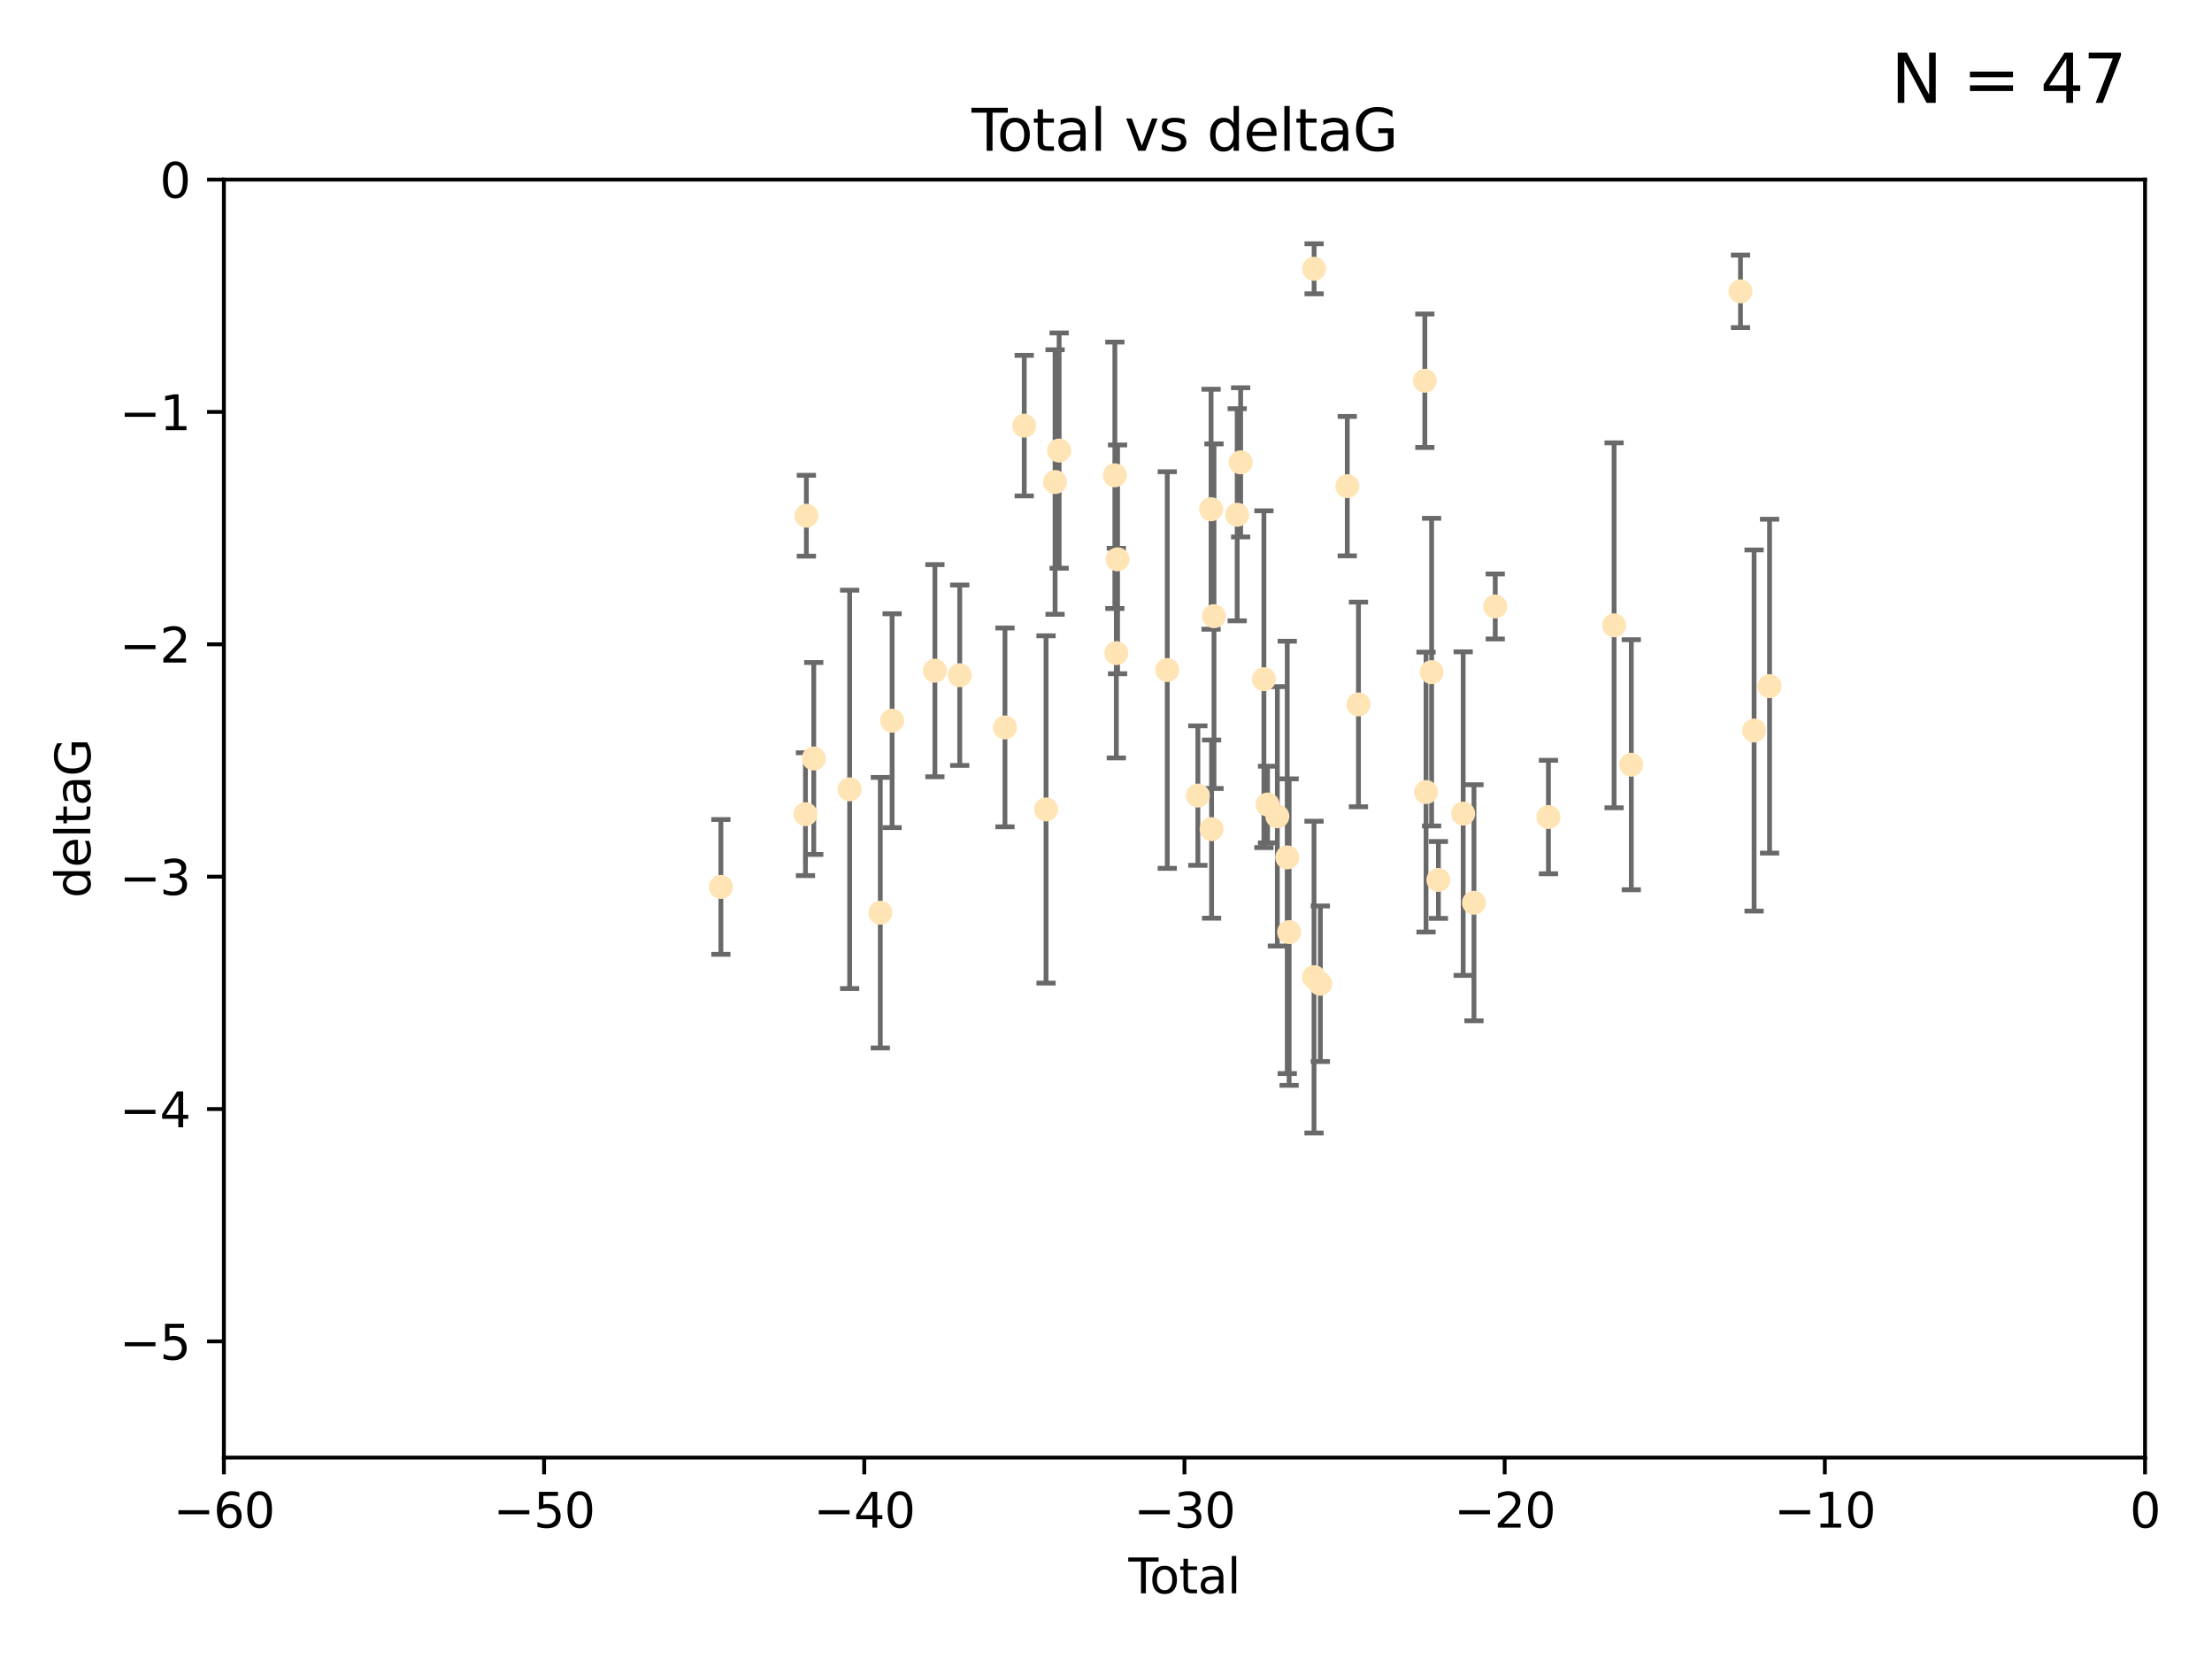 <?xml version="1.0" encoding="utf-8" standalone="no"?>
<!DOCTYPE svg PUBLIC "-//W3C//DTD SVG 1.1//EN"
  "http://www.w3.org/Graphics/SVG/1.1/DTD/svg11.dtd">
<svg xmlns:xlink="http://www.w3.org/1999/xlink" width="460.8pt" height="345.6pt" viewBox="0 0 460.8 345.6" xmlns="http://www.w3.org/2000/svg" version="1.1">
 <defs>
  <style type="text/css">*{stroke-linejoin: round; stroke-linecap: butt}</style>
 </defs>
 <g id="figure_1">
  <g id="patch_1">
   <path d="M 0 345.6 
L 460.8 345.6 
L 460.8 0 
L 0 0 
z
" style="fill: #ffffff"/>
  </g>
  <g id="axes_1">
   <g id="patch_2">
    <path d="M 46.64 303.64 
L 446.85 303.64 
L 446.85 37.411 
L 46.64 37.411 
z
" style="fill: #ffffff"/>
   </g>
   <g id="PathCollection_1">
    <defs>
     <path id="mc88eb59811" d="M 0 1.118 
C 0.297 1.118 0.581 1 0.791 0.791 
C 1 0.581 1.118 0.297 1.118 0 
C 1.118 -0.297 1 -0.581 0.791 -0.791 
C 0.581 -1 0.297 -1.118 0 -1.118 
C -0.297 -1.118 -0.581 -1 -0.791 -0.791 
C -1 -0.581 -1.118 -0.297 -1.118 0 
C -1.118 0.297 -1 0.581 -0.791 0.791 
C -0.581 1 -0.297 1.118 0 1.118 
z
" style="stroke: #ffe4b5"/>
    </defs>
    <g clip-path="url(#p8cf6a985ea)">
     <use xlink:href="#mc88eb59811" x="150.173" y="184.766" style="fill: #ffe4b5; stroke: #ffe4b5"/>
     <use xlink:href="#mc88eb59811" x="167.795" y="169.607" style="fill: #ffe4b5; stroke: #ffe4b5"/>
     <use xlink:href="#mc88eb59811" x="167.984" y="107.436" style="fill: #ffe4b5; stroke: #ffe4b5"/>
     <use xlink:href="#mc88eb59811" x="169.52" y="158.004" style="fill: #ffe4b5; stroke: #ffe4b5"/>
     <use xlink:href="#mc88eb59811" x="177" y="164.438" style="fill: #ffe4b5; stroke: #ffe4b5"/>
     <use xlink:href="#mc88eb59811" x="183.385" y="190.13" style="fill: #ffe4b5; stroke: #ffe4b5"/>
     <use xlink:href="#mc88eb59811" x="185.843" y="150.131" style="fill: #ffe4b5; stroke: #ffe4b5"/>
     <use xlink:href="#mc88eb59811" x="194.757" y="139.719" style="fill: #ffe4b5; stroke: #ffe4b5"/>
     <use xlink:href="#mc88eb59811" x="199.928" y="140.661" style="fill: #ffe4b5; stroke: #ffe4b5"/>
     <use xlink:href="#mc88eb59811" x="209.353" y="151.532" style="fill: #ffe4b5; stroke: #ffe4b5"/>
     <use xlink:href="#mc88eb59811" x="213.367" y="88.671" style="fill: #ffe4b5; stroke: #ffe4b5"/>
     <use xlink:href="#mc88eb59811" x="217.91" y="168.621" style="fill: #ffe4b5; stroke: #ffe4b5"/>
     <use xlink:href="#mc88eb59811" x="219.792" y="100.413" style="fill: #ffe4b5; stroke: #ffe4b5"/>
     <use xlink:href="#mc88eb59811" x="220.636" y="93.864" style="fill: #ffe4b5; stroke: #ffe4b5"/>
     <use xlink:href="#mc88eb59811" x="232.245" y="99.014" style="fill: #ffe4b5; stroke: #ffe4b5"/>
     <use xlink:href="#mc88eb59811" x="232.552" y="136.058" style="fill: #ffe4b5; stroke: #ffe4b5"/>
     <use xlink:href="#mc88eb59811" x="232.81" y="116.525" style="fill: #ffe4b5; stroke: #ffe4b5"/>
     <use xlink:href="#mc88eb59811" x="243.161" y="139.582" style="fill: #ffe4b5; stroke: #ffe4b5"/>
     <use xlink:href="#mc88eb59811" x="249.538" y="165.734" style="fill: #ffe4b5; stroke: #ffe4b5"/>
     <use xlink:href="#mc88eb59811" x="252.289" y="106.082" style="fill: #ffe4b5; stroke: #ffe4b5"/>
     <use xlink:href="#mc88eb59811" x="252.395" y="172.719" style="fill: #ffe4b5; stroke: #ffe4b5"/>
     <use xlink:href="#mc88eb59811" x="252.897" y="128.361" style="fill: #ffe4b5; stroke: #ffe4b5"/>
     <use xlink:href="#mc88eb59811" x="257.73" y="107.23" style="fill: #ffe4b5; stroke: #ffe4b5"/>
     <use xlink:href="#mc88eb59811" x="258.45" y="96.314" style="fill: #ffe4b5; stroke: #ffe4b5"/>
     <use xlink:href="#mc88eb59811" x="263.298" y="141.486" style="fill: #ffe4b5; stroke: #ffe4b5"/>
     <use xlink:href="#mc88eb59811" x="264.055" y="167.599" style="fill: #ffe4b5; stroke: #ffe4b5"/>
     <use xlink:href="#mc88eb59811" x="266.094" y="170.053" style="fill: #ffe4b5; stroke: #ffe4b5"/>
     <use xlink:href="#mc88eb59811" x="268.156" y="178.609" style="fill: #ffe4b5; stroke: #ffe4b5"/>
     <use xlink:href="#mc88eb59811" x="268.548" y="194.171" style="fill: #ffe4b5; stroke: #ffe4b5"/>
     <use xlink:href="#mc88eb59811" x="273.735" y="203.552" style="fill: #ffe4b5; stroke: #ffe4b5"/>
     <use xlink:href="#mc88eb59811" x="273.753" y="55.993" style="fill: #ffe4b5; stroke: #ffe4b5"/>
     <use xlink:href="#mc88eb59811" x="275.053" y="204.935" style="fill: #ffe4b5; stroke: #ffe4b5"/>
     <use xlink:href="#mc88eb59811" x="280.661" y="101.272" style="fill: #ffe4b5; stroke: #ffe4b5"/>
     <use xlink:href="#mc88eb59811" x="282.995" y="146.744" style="fill: #ffe4b5; stroke: #ffe4b5"/>
     <use xlink:href="#mc88eb59811" x="296.82" y="79.314" style="fill: #ffe4b5; stroke: #ffe4b5"/>
     <use xlink:href="#mc88eb59811" x="297.07" y="165.004" style="fill: #ffe4b5; stroke: #ffe4b5"/>
     <use xlink:href="#mc88eb59811" x="298.231" y="140.015" style="fill: #ffe4b5; stroke: #ffe4b5"/>
     <use xlink:href="#mc88eb59811" x="299.647" y="183.309" style="fill: #ffe4b5; stroke: #ffe4b5"/>
     <use xlink:href="#mc88eb59811" x="304.808" y="169.493" style="fill: #ffe4b5; stroke: #ffe4b5"/>
     <use xlink:href="#mc88eb59811" x="307.055" y="188.059" style="fill: #ffe4b5; stroke: #ffe4b5"/>
     <use xlink:href="#mc88eb59811" x="311.486" y="126.338" style="fill: #ffe4b5; stroke: #ffe4b5"/>
     <use xlink:href="#mc88eb59811" x="322.571" y="170.206" style="fill: #ffe4b5; stroke: #ffe4b5"/>
     <use xlink:href="#mc88eb59811" x="336.246" y="130.268" style="fill: #ffe4b5; stroke: #ffe4b5"/>
     <use xlink:href="#mc88eb59811" x="339.829" y="159.303" style="fill: #ffe4b5; stroke: #ffe4b5"/>
     <use xlink:href="#mc88eb59811" x="362.578" y="60.697" style="fill: #ffe4b5; stroke: #ffe4b5"/>
     <use xlink:href="#mc88eb59811" x="365.409" y="152.182" style="fill: #ffe4b5; stroke: #ffe4b5"/>
     <use xlink:href="#mc88eb59811" x="368.631" y="142.938" style="fill: #ffe4b5; stroke: #ffe4b5"/>
    </g>
   </g>
   <g id="matplotlib.axis_1">
    <g id="xtick_1">
     <g id="line2d_1">
      <defs>
       <path id="m96eb167f96" d="M 0 0 
L 0 3.5 
" style="stroke: #000000; stroke-width: 0.8"/>
      </defs>
      <g>
       <use xlink:href="#m96eb167f96" x="46.64" y="303.64" style="stroke: #000000; stroke-width: 0.8"/>
      </g>
     </g>
     <g id="text_1">
      <!-- −60 -->
      <g transform="translate(36.088 318.238)scale(0.1 -0.1)">
       <defs>
        <path id="DejaVuSans-2212" d="M 678 2272 
L 4684 2272 
L 4684 1741 
L 678 1741 
L 678 2272 
z
" transform="scale(0.016)"/>
        <path id="DejaVuSans-36" d="M 2113 2584 
Q 1688 2584 1439 2293 
Q 1191 2003 1191 1497 
Q 1191 994 1439 701 
Q 1688 409 2113 409 
Q 2538 409 2786 701 
Q 3034 994 3034 1497 
Q 3034 2003 2786 2293 
Q 2538 2584 2113 2584 
z
M 3366 4563 
L 3366 3988 
Q 3128 4100 2886 4159 
Q 2644 4219 2406 4219 
Q 1781 4219 1451 3797 
Q 1122 3375 1075 2522 
Q 1259 2794 1537 2939 
Q 1816 3084 2150 3084 
Q 2853 3084 3261 2657 
Q 3669 2231 3669 1497 
Q 3669 778 3244 343 
Q 2819 -91 2113 -91 
Q 1303 -91 875 529 
Q 447 1150 447 2328 
Q 447 3434 972 4092 
Q 1497 4750 2381 4750 
Q 2619 4750 2861 4703 
Q 3103 4656 3366 4563 
z
" transform="scale(0.016)"/>
        <path id="DejaVuSans-30" d="M 2034 4250 
Q 1547 4250 1301 3770 
Q 1056 3291 1056 2328 
Q 1056 1369 1301 889 
Q 1547 409 2034 409 
Q 2525 409 2770 889 
Q 3016 1369 3016 2328 
Q 3016 3291 2770 3770 
Q 2525 4250 2034 4250 
z
M 2034 4750 
Q 2819 4750 3233 4129 
Q 3647 3509 3647 2328 
Q 3647 1150 3233 529 
Q 2819 -91 2034 -91 
Q 1250 -91 836 529 
Q 422 1150 422 2328 
Q 422 3509 836 4129 
Q 1250 4750 2034 4750 
z
" transform="scale(0.016)"/>
       </defs>
       <use xlink:href="#DejaVuSans-2212"/>
       <use xlink:href="#DejaVuSans-36" x="83.789"/>
       <use xlink:href="#DejaVuSans-30" x="147.412"/>
      </g>
     </g>
    </g>
    <g id="xtick_2">
     <g id="line2d_2">
      <g>
       <use xlink:href="#m96eb167f96" x="113.342" y="303.64" style="stroke: #000000; stroke-width: 0.8"/>
      </g>
     </g>
     <g id="text_2">
      <!-- −50 -->
      <g transform="translate(102.789 318.238)scale(0.1 -0.1)">
       <defs>
        <path id="DejaVuSans-35" d="M 691 4666 
L 3169 4666 
L 3169 4134 
L 1269 4134 
L 1269 2991 
Q 1406 3038 1543 3061 
Q 1681 3084 1819 3084 
Q 2600 3084 3056 2656 
Q 3513 2228 3513 1497 
Q 3513 744 3044 326 
Q 2575 -91 1722 -91 
Q 1428 -91 1123 -41 
Q 819 9 494 109 
L 494 744 
Q 775 591 1075 516 
Q 1375 441 1709 441 
Q 2250 441 2565 725 
Q 2881 1009 2881 1497 
Q 2881 1984 2565 2268 
Q 2250 2553 1709 2553 
Q 1456 2553 1204 2497 
Q 953 2441 691 2322 
L 691 4666 
z
" transform="scale(0.016)"/>
       </defs>
       <use xlink:href="#DejaVuSans-2212"/>
       <use xlink:href="#DejaVuSans-35" x="83.789"/>
       <use xlink:href="#DejaVuSans-30" x="147.412"/>
      </g>
     </g>
    </g>
    <g id="xtick_3">
     <g id="line2d_3">
      <g>
       <use xlink:href="#m96eb167f96" x="180.043" y="303.64" style="stroke: #000000; stroke-width: 0.8"/>
      </g>
     </g>
     <g id="text_3">
      <!-- −40 -->
      <g transform="translate(169.491 318.238)scale(0.1 -0.1)">
       <defs>
        <path id="DejaVuSans-34" d="M 2419 4116 
L 825 1625 
L 2419 1625 
L 2419 4116 
z
M 2253 4666 
L 3047 4666 
L 3047 1625 
L 3713 1625 
L 3713 1100 
L 3047 1100 
L 3047 0 
L 2419 0 
L 2419 1100 
L 313 1100 
L 313 1709 
L 2253 4666 
z
" transform="scale(0.016)"/>
       </defs>
       <use xlink:href="#DejaVuSans-2212"/>
       <use xlink:href="#DejaVuSans-34" x="83.789"/>
       <use xlink:href="#DejaVuSans-30" x="147.412"/>
      </g>
     </g>
    </g>
    <g id="xtick_4">
     <g id="line2d_4">
      <g>
       <use xlink:href="#m96eb167f96" x="246.745" y="303.64" style="stroke: #000000; stroke-width: 0.8"/>
      </g>
     </g>
     <g id="text_4">
      <!-- −30 -->
      <g transform="translate(236.193 318.238)scale(0.1 -0.1)">
       <defs>
        <path id="DejaVuSans-33" d="M 2597 2516 
Q 3050 2419 3304 2112 
Q 3559 1806 3559 1356 
Q 3559 666 3084 287 
Q 2609 -91 1734 -91 
Q 1441 -91 1130 -33 
Q 819 25 488 141 
L 488 750 
Q 750 597 1062 519 
Q 1375 441 1716 441 
Q 2309 441 2620 675 
Q 2931 909 2931 1356 
Q 2931 1769 2642 2001 
Q 2353 2234 1838 2234 
L 1294 2234 
L 1294 2753 
L 1863 2753 
Q 2328 2753 2575 2939 
Q 2822 3125 2822 3475 
Q 2822 3834 2567 4026 
Q 2313 4219 1838 4219 
Q 1578 4219 1281 4162 
Q 984 4106 628 3988 
L 628 4550 
Q 988 4650 1302 4700 
Q 1616 4750 1894 4750 
Q 2613 4750 3031 4423 
Q 3450 4097 3450 3541 
Q 3450 3153 3228 2886 
Q 3006 2619 2597 2516 
z
" transform="scale(0.016)"/>
       </defs>
       <use xlink:href="#DejaVuSans-2212"/>
       <use xlink:href="#DejaVuSans-33" x="83.789"/>
       <use xlink:href="#DejaVuSans-30" x="147.412"/>
      </g>
     </g>
    </g>
    <g id="xtick_5">
     <g id="line2d_5">
      <g>
       <use xlink:href="#m96eb167f96" x="313.447" y="303.64" style="stroke: #000000; stroke-width: 0.8"/>
      </g>
     </g>
     <g id="text_5">
      <!-- −20 -->
      <g transform="translate(302.894 318.238)scale(0.1 -0.1)">
       <defs>
        <path id="DejaVuSans-32" d="M 1228 531 
L 3431 531 
L 3431 0 
L 469 0 
L 469 531 
Q 828 903 1448 1529 
Q 2069 2156 2228 2338 
Q 2531 2678 2651 2914 
Q 2772 3150 2772 3378 
Q 2772 3750 2511 3984 
Q 2250 4219 1831 4219 
Q 1534 4219 1204 4116 
Q 875 4013 500 3803 
L 500 4441 
Q 881 4594 1212 4672 
Q 1544 4750 1819 4750 
Q 2544 4750 2975 4387 
Q 3406 4025 3406 3419 
Q 3406 3131 3298 2873 
Q 3191 2616 2906 2266 
Q 2828 2175 2409 1742 
Q 1991 1309 1228 531 
z
" transform="scale(0.016)"/>
       </defs>
       <use xlink:href="#DejaVuSans-2212"/>
       <use xlink:href="#DejaVuSans-32" x="83.789"/>
       <use xlink:href="#DejaVuSans-30" x="147.412"/>
      </g>
     </g>
    </g>
    <g id="xtick_6">
     <g id="line2d_6">
      <g>
       <use xlink:href="#m96eb167f96" x="380.148" y="303.64" style="stroke: #000000; stroke-width: 0.8"/>
      </g>
     </g>
     <g id="text_6">
      <!-- −10 -->
      <g transform="translate(369.596 318.238)scale(0.1 -0.1)">
       <defs>
        <path id="DejaVuSans-31" d="M 794 531 
L 1825 531 
L 1825 4091 
L 703 3866 
L 703 4441 
L 1819 4666 
L 2450 4666 
L 2450 531 
L 3481 531 
L 3481 0 
L 794 0 
L 794 531 
z
" transform="scale(0.016)"/>
       </defs>
       <use xlink:href="#DejaVuSans-2212"/>
       <use xlink:href="#DejaVuSans-31" x="83.789"/>
       <use xlink:href="#DejaVuSans-30" x="147.412"/>
      </g>
     </g>
    </g>
    <g id="xtick_7">
     <g id="line2d_7">
      <g>
       <use xlink:href="#m96eb167f96" x="446.85" y="303.64" style="stroke: #000000; stroke-width: 0.8"/>
      </g>
     </g>
     <g id="text_7">
      <!-- 0 -->
      <g transform="translate(443.669 318.238)scale(0.1 -0.1)">
       <use xlink:href="#DejaVuSans-30"/>
      </g>
     </g>
    </g>
    <g id="text_8">
     <!-- Total -->
     <g transform="translate(235.068 331.917)scale(0.1 -0.1)">
      <defs>
       <path id="DejaVuSans-54" d="M -19 4666 
L 3928 4666 
L 3928 4134 
L 2272 4134 
L 2272 0 
L 1638 0 
L 1638 4134 
L -19 4134 
L -19 4666 
z
" transform="scale(0.016)"/>
       <path id="DejaVuSans-6f" d="M 1959 3097 
Q 1497 3097 1228 2736 
Q 959 2375 959 1747 
Q 959 1119 1226 758 
Q 1494 397 1959 397 
Q 2419 397 2687 759 
Q 2956 1122 2956 1747 
Q 2956 2369 2687 2733 
Q 2419 3097 1959 3097 
z
M 1959 3584 
Q 2709 3584 3137 3096 
Q 3566 2609 3566 1747 
Q 3566 888 3137 398 
Q 2709 -91 1959 -91 
Q 1206 -91 779 398 
Q 353 888 353 1747 
Q 353 2609 779 3096 
Q 1206 3584 1959 3584 
z
" transform="scale(0.016)"/>
       <path id="DejaVuSans-74" d="M 1172 4494 
L 1172 3500 
L 2356 3500 
L 2356 3053 
L 1172 3053 
L 1172 1153 
Q 1172 725 1289 603 
Q 1406 481 1766 481 
L 2356 481 
L 2356 0 
L 1766 0 
Q 1100 0 847 248 
Q 594 497 594 1153 
L 594 3053 
L 172 3053 
L 172 3500 
L 594 3500 
L 594 4494 
L 1172 4494 
z
" transform="scale(0.016)"/>
       <path id="DejaVuSans-61" d="M 2194 1759 
Q 1497 1759 1228 1600 
Q 959 1441 959 1056 
Q 959 750 1161 570 
Q 1363 391 1709 391 
Q 2188 391 2477 730 
Q 2766 1069 2766 1631 
L 2766 1759 
L 2194 1759 
z
M 3341 1997 
L 3341 0 
L 2766 0 
L 2766 531 
Q 2569 213 2275 61 
Q 1981 -91 1556 -91 
Q 1019 -91 701 211 
Q 384 513 384 1019 
Q 384 1609 779 1909 
Q 1175 2209 1959 2209 
L 2766 2209 
L 2766 2266 
Q 2766 2663 2505 2880 
Q 2244 3097 1772 3097 
Q 1472 3097 1187 3025 
Q 903 2953 641 2809 
L 641 3341 
Q 956 3463 1253 3523 
Q 1550 3584 1831 3584 
Q 2591 3584 2966 3190 
Q 3341 2797 3341 1997 
z
" transform="scale(0.016)"/>
       <path id="DejaVuSans-6c" d="M 603 4863 
L 1178 4863 
L 1178 0 
L 603 0 
L 603 4863 
z
" transform="scale(0.016)"/>
      </defs>
      <use xlink:href="#DejaVuSans-54"/>
      <use xlink:href="#DejaVuSans-6f" x="44.084"/>
      <use xlink:href="#DejaVuSans-74" x="105.266"/>
      <use xlink:href="#DejaVuSans-61" x="144.475"/>
      <use xlink:href="#DejaVuSans-6c" x="205.754"/>
     </g>
    </g>
   </g>
   <g id="matplotlib.axis_2">
    <g id="ytick_1">
     <g id="line2d_8">
      <defs>
       <path id="mb69005780d" d="M 0 0 
L -3.5 0 
" style="stroke: #000000; stroke-width: 0.8"/>
      </defs>
      <g>
       <use xlink:href="#mb69005780d" x="46.64" y="279.437" style="stroke: #000000; stroke-width: 0.8"/>
      </g>
     </g>
     <g id="text_9">
      <!-- −5 -->
      <g transform="translate(24.898 283.237)scale(0.1 -0.1)">
       <use xlink:href="#DejaVuSans-2212"/>
       <use xlink:href="#DejaVuSans-35" x="83.789"/>
      </g>
     </g>
    </g>
    <g id="ytick_2">
     <g id="line2d_9">
      <g>
       <use xlink:href="#mb69005780d" x="46.64" y="231.032" style="stroke: #000000; stroke-width: 0.8"/>
      </g>
     </g>
     <g id="text_10">
      <!-- −4 -->
      <g transform="translate(24.898 234.831)scale(0.1 -0.1)">
       <use xlink:href="#DejaVuSans-2212"/>
       <use xlink:href="#DejaVuSans-34" x="83.789"/>
      </g>
     </g>
    </g>
    <g id="ytick_3">
     <g id="line2d_10">
      <g>
       <use xlink:href="#mb69005780d" x="46.64" y="182.627" style="stroke: #000000; stroke-width: 0.8"/>
      </g>
     </g>
     <g id="text_11">
      <!-- −3 -->
      <g transform="translate(24.898 186.426)scale(0.1 -0.1)">
       <use xlink:href="#DejaVuSans-2212"/>
       <use xlink:href="#DejaVuSans-33" x="83.789"/>
      </g>
     </g>
    </g>
    <g id="ytick_4">
     <g id="line2d_11">
      <g>
       <use xlink:href="#mb69005780d" x="46.64" y="134.222" style="stroke: #000000; stroke-width: 0.8"/>
      </g>
     </g>
     <g id="text_12">
      <!-- −2 -->
      <g transform="translate(24.898 138.021)scale(0.1 -0.1)">
       <use xlink:href="#DejaVuSans-2212"/>
       <use xlink:href="#DejaVuSans-32" x="83.789"/>
      </g>
     </g>
    </g>
    <g id="ytick_5">
     <g id="line2d_12">
      <g>
       <use xlink:href="#mb69005780d" x="46.64" y="85.816" style="stroke: #000000; stroke-width: 0.8"/>
      </g>
     </g>
     <g id="text_13">
      <!-- −1 -->
      <g transform="translate(24.898 89.616)scale(0.1 -0.1)">
       <use xlink:href="#DejaVuSans-2212"/>
       <use xlink:href="#DejaVuSans-31" x="83.789"/>
      </g>
     </g>
    </g>
    <g id="ytick_6">
     <g id="line2d_13">
      <g>
       <use xlink:href="#mb69005780d" x="46.64" y="37.411" style="stroke: #000000; stroke-width: 0.8"/>
      </g>
     </g>
     <g id="text_14">
      <!-- 0 -->
      <g transform="translate(33.278 41.21)scale(0.1 -0.1)">
       <use xlink:href="#DejaVuSans-30"/>
      </g>
     </g>
    </g>
    <g id="text_15">
     <!-- deltaG -->
     <g transform="translate(18.818 187.064)rotate(-90)scale(0.1 -0.1)">
      <defs>
       <path id="DejaVuSans-64" d="M 2906 2969 
L 2906 4863 
L 3481 4863 
L 3481 0 
L 2906 0 
L 2906 525 
Q 2725 213 2448 61 
Q 2172 -91 1784 -91 
Q 1150 -91 751 415 
Q 353 922 353 1747 
Q 353 2572 751 3078 
Q 1150 3584 1784 3584 
Q 2172 3584 2448 3432 
Q 2725 3281 2906 2969 
z
M 947 1747 
Q 947 1113 1208 752 
Q 1469 391 1925 391 
Q 2381 391 2643 752 
Q 2906 1113 2906 1747 
Q 2906 2381 2643 2742 
Q 2381 3103 1925 3103 
Q 1469 3103 1208 2742 
Q 947 2381 947 1747 
z
" transform="scale(0.016)"/>
       <path id="DejaVuSans-65" d="M 3597 1894 
L 3597 1613 
L 953 1613 
Q 991 1019 1311 708 
Q 1631 397 2203 397 
Q 2534 397 2845 478 
Q 3156 559 3463 722 
L 3463 178 
Q 3153 47 2828 -22 
Q 2503 -91 2169 -91 
Q 1331 -91 842 396 
Q 353 884 353 1716 
Q 353 2575 817 3079 
Q 1281 3584 2069 3584 
Q 2775 3584 3186 3129 
Q 3597 2675 3597 1894 
z
M 3022 2063 
Q 3016 2534 2758 2815 
Q 2500 3097 2075 3097 
Q 1594 3097 1305 2825 
Q 1016 2553 972 2059 
L 3022 2063 
z
" transform="scale(0.016)"/>
       <path id="DejaVuSans-47" d="M 3809 666 
L 3809 1919 
L 2778 1919 
L 2778 2438 
L 4434 2438 
L 4434 434 
Q 4069 175 3628 42 
Q 3188 -91 2688 -91 
Q 1594 -91 976 548 
Q 359 1188 359 2328 
Q 359 3472 976 4111 
Q 1594 4750 2688 4750 
Q 3144 4750 3555 4637 
Q 3966 4525 4313 4306 
L 4313 3634 
Q 3963 3931 3569 4081 
Q 3175 4231 2741 4231 
Q 1884 4231 1454 3753 
Q 1025 3275 1025 2328 
Q 1025 1384 1454 906 
Q 1884 428 2741 428 
Q 3075 428 3337 486 
Q 3600 544 3809 666 
z
" transform="scale(0.016)"/>
      </defs>
      <use xlink:href="#DejaVuSans-64"/>
      <use xlink:href="#DejaVuSans-65" x="63.477"/>
      <use xlink:href="#DejaVuSans-6c" x="125"/>
      <use xlink:href="#DejaVuSans-74" x="152.783"/>
      <use xlink:href="#DejaVuSans-61" x="191.992"/>
      <use xlink:href="#DejaVuSans-47" x="253.271"/>
     </g>
    </g>
   </g>
   <g id="LineCollection_1">
    <path d="M 150.173 198.805 
L 150.173 170.727 
" clip-path="url(#p8cf6a985ea)" style="fill: none; stroke: #696969"/>
    <path d="M 167.795 182.403 
L 167.795 156.81 
" clip-path="url(#p8cf6a985ea)" style="fill: none; stroke: #696969"/>
    <path d="M 167.984 115.86 
L 167.984 99.013 
" clip-path="url(#p8cf6a985ea)" style="fill: none; stroke: #696969"/>
    <path d="M 169.52 177.999 
L 169.52 138.009 
" clip-path="url(#p8cf6a985ea)" style="fill: none; stroke: #696969"/>
    <path d="M 177 205.929 
L 177 122.946 
" clip-path="url(#p8cf6a985ea)" style="fill: none; stroke: #696969"/>
    <path d="M 183.385 218.31 
L 183.385 161.95 
" clip-path="url(#p8cf6a985ea)" style="fill: none; stroke: #696969"/>
    <path d="M 185.843 172.406 
L 185.843 127.855 
" clip-path="url(#p8cf6a985ea)" style="fill: none; stroke: #696969"/>
    <path d="M 194.757 161.816 
L 194.757 117.621 
" clip-path="url(#p8cf6a985ea)" style="fill: none; stroke: #696969"/>
    <path d="M 199.928 159.451 
L 199.928 121.871 
" clip-path="url(#p8cf6a985ea)" style="fill: none; stroke: #696969"/>
    <path d="M 209.353 172.239 
L 209.353 130.826 
" clip-path="url(#p8cf6a985ea)" style="fill: none; stroke: #696969"/>
    <path d="M 213.367 103.312 
L 213.367 74.03 
" clip-path="url(#p8cf6a985ea)" style="fill: none; stroke: #696969"/>
    <path d="M 217.91 204.796 
L 217.91 132.447 
" clip-path="url(#p8cf6a985ea)" style="fill: none; stroke: #696969"/>
    <path d="M 219.792 127.966 
L 219.792 72.859 
" clip-path="url(#p8cf6a985ea)" style="fill: none; stroke: #696969"/>
    <path d="M 220.636 118.369 
L 220.636 69.359 
" clip-path="url(#p8cf6a985ea)" style="fill: none; stroke: #696969"/>
    <path d="M 232.245 126.762 
L 232.245 71.267 
" clip-path="url(#p8cf6a985ea)" style="fill: none; stroke: #696969"/>
    <path d="M 232.552 157.897 
L 232.552 114.219 
" clip-path="url(#p8cf6a985ea)" style="fill: none; stroke: #696969"/>
    <path d="M 232.81 140.352 
L 232.81 92.698 
" clip-path="url(#p8cf6a985ea)" style="fill: none; stroke: #696969"/>
    <path d="M 243.161 180.893 
L 243.161 98.27 
" clip-path="url(#p8cf6a985ea)" style="fill: none; stroke: #696969"/>
    <path d="M 249.538 180.261 
L 249.538 151.208 
" clip-path="url(#p8cf6a985ea)" style="fill: none; stroke: #696969"/>
    <path d="M 252.289 131.075 
L 252.289 81.088 
" clip-path="url(#p8cf6a985ea)" style="fill: none; stroke: #696969"/>
    <path d="M 252.395 191.277 
L 252.395 154.16 
" clip-path="url(#p8cf6a985ea)" style="fill: none; stroke: #696969"/>
    <path d="M 252.897 164.254 
L 252.897 92.467 
" clip-path="url(#p8cf6a985ea)" style="fill: none; stroke: #696969"/>
    <path d="M 257.73 129.322 
L 257.73 85.138 
" clip-path="url(#p8cf6a985ea)" style="fill: none; stroke: #696969"/>
    <path d="M 258.45 111.851 
L 258.45 80.778 
" clip-path="url(#p8cf6a985ea)" style="fill: none; stroke: #696969"/>
    <path d="M 263.298 176.566 
L 263.298 106.406 
" clip-path="url(#p8cf6a985ea)" style="fill: none; stroke: #696969"/>
    <path d="M 264.055 175.582 
L 264.055 159.615 
" clip-path="url(#p8cf6a985ea)" style="fill: none; stroke: #696969"/>
    <path d="M 266.094 197.074 
L 266.094 143.032 
" clip-path="url(#p8cf6a985ea)" style="fill: none; stroke: #696969"/>
    <path d="M 268.156 223.643 
L 268.156 133.574 
" clip-path="url(#p8cf6a985ea)" style="fill: none; stroke: #696969"/>
    <path d="M 268.548 226.093 
L 268.548 162.249 
" clip-path="url(#p8cf6a985ea)" style="fill: none; stroke: #696969"/>
    <path d="M 273.735 236.03 
L 273.735 171.073 
" clip-path="url(#p8cf6a985ea)" style="fill: none; stroke: #696969"/>
    <path d="M 273.753 61.206 
L 273.753 50.78 
" clip-path="url(#p8cf6a985ea)" style="fill: none; stroke: #696969"/>
    <path d="M 275.053 221.14 
L 275.053 188.73 
" clip-path="url(#p8cf6a985ea)" style="fill: none; stroke: #696969"/>
    <path d="M 280.661 115.797 
L 280.661 86.747 
" clip-path="url(#p8cf6a985ea)" style="fill: none; stroke: #696969"/>
    <path d="M 282.995 168.063 
L 282.995 125.426 
" clip-path="url(#p8cf6a985ea)" style="fill: none; stroke: #696969"/>
    <path d="M 296.82 93.218 
L 296.82 65.41 
" clip-path="url(#p8cf6a985ea)" style="fill: none; stroke: #696969"/>
    <path d="M 297.07 194.159 
L 297.07 135.85 
" clip-path="url(#p8cf6a985ea)" style="fill: none; stroke: #696969"/>
    <path d="M 298.231 172.063 
L 298.231 107.966 
" clip-path="url(#p8cf6a985ea)" style="fill: none; stroke: #696969"/>
    <path d="M 299.647 191.318 
L 299.647 175.301 
" clip-path="url(#p8cf6a985ea)" style="fill: none; stroke: #696969"/>
    <path d="M 304.808 203.195 
L 304.808 135.792 
" clip-path="url(#p8cf6a985ea)" style="fill: none; stroke: #696969"/>
    <path d="M 307.055 212.649 
L 307.055 163.47 
" clip-path="url(#p8cf6a985ea)" style="fill: none; stroke: #696969"/>
    <path d="M 311.486 133.109 
L 311.486 119.568 
" clip-path="url(#p8cf6a985ea)" style="fill: none; stroke: #696969"/>
    <path d="M 322.571 182.024 
L 322.571 158.388 
" clip-path="url(#p8cf6a985ea)" style="fill: none; stroke: #696969"/>
    <path d="M 336.246 168.279 
L 336.246 92.257 
" clip-path="url(#p8cf6a985ea)" style="fill: none; stroke: #696969"/>
    <path d="M 339.829 185.353 
L 339.829 133.253 
" clip-path="url(#p8cf6a985ea)" style="fill: none; stroke: #696969"/>
    <path d="M 362.578 68.247 
L 362.578 53.147 
" clip-path="url(#p8cf6a985ea)" style="fill: none; stroke: #696969"/>
    <path d="M 365.409 189.798 
L 365.409 114.566 
" clip-path="url(#p8cf6a985ea)" style="fill: none; stroke: #696969"/>
    <path d="M 368.631 177.716 
L 368.631 108.161 
" clip-path="url(#p8cf6a985ea)" style="fill: none; stroke: #696969"/>
   </g>
   <g id="line2d_14">
    <defs>
     <path id="m65652a9ccd" d="M 2 0 
L -2 -0 
" style="stroke: #696969"/>
    </defs>
    <g clip-path="url(#p8cf6a985ea)">
     <use xlink:href="#m65652a9ccd" x="150.173" y="198.805" style="fill: #696969; stroke: #696969"/>
     <use xlink:href="#m65652a9ccd" x="167.795" y="182.403" style="fill: #696969; stroke: #696969"/>
     <use xlink:href="#m65652a9ccd" x="167.984" y="115.86" style="fill: #696969; stroke: #696969"/>
     <use xlink:href="#m65652a9ccd" x="169.52" y="177.999" style="fill: #696969; stroke: #696969"/>
     <use xlink:href="#m65652a9ccd" x="177" y="205.929" style="fill: #696969; stroke: #696969"/>
     <use xlink:href="#m65652a9ccd" x="183.385" y="218.31" style="fill: #696969; stroke: #696969"/>
     <use xlink:href="#m65652a9ccd" x="185.843" y="172.406" style="fill: #696969; stroke: #696969"/>
     <use xlink:href="#m65652a9ccd" x="194.757" y="161.816" style="fill: #696969; stroke: #696969"/>
     <use xlink:href="#m65652a9ccd" x="199.928" y="159.451" style="fill: #696969; stroke: #696969"/>
     <use xlink:href="#m65652a9ccd" x="209.353" y="172.239" style="fill: #696969; stroke: #696969"/>
     <use xlink:href="#m65652a9ccd" x="213.367" y="103.312" style="fill: #696969; stroke: #696969"/>
     <use xlink:href="#m65652a9ccd" x="217.91" y="204.796" style="fill: #696969; stroke: #696969"/>
     <use xlink:href="#m65652a9ccd" x="219.792" y="127.966" style="fill: #696969; stroke: #696969"/>
     <use xlink:href="#m65652a9ccd" x="220.636" y="118.369" style="fill: #696969; stroke: #696969"/>
     <use xlink:href="#m65652a9ccd" x="232.245" y="126.762" style="fill: #696969; stroke: #696969"/>
     <use xlink:href="#m65652a9ccd" x="232.552" y="157.897" style="fill: #696969; stroke: #696969"/>
     <use xlink:href="#m65652a9ccd" x="232.81" y="140.352" style="fill: #696969; stroke: #696969"/>
     <use xlink:href="#m65652a9ccd" x="243.161" y="180.893" style="fill: #696969; stroke: #696969"/>
     <use xlink:href="#m65652a9ccd" x="249.538" y="180.261" style="fill: #696969; stroke: #696969"/>
     <use xlink:href="#m65652a9ccd" x="252.289" y="131.075" style="fill: #696969; stroke: #696969"/>
     <use xlink:href="#m65652a9ccd" x="252.395" y="191.277" style="fill: #696969; stroke: #696969"/>
     <use xlink:href="#m65652a9ccd" x="252.897" y="164.254" style="fill: #696969; stroke: #696969"/>
     <use xlink:href="#m65652a9ccd" x="257.73" y="129.322" style="fill: #696969; stroke: #696969"/>
     <use xlink:href="#m65652a9ccd" x="258.45" y="111.851" style="fill: #696969; stroke: #696969"/>
     <use xlink:href="#m65652a9ccd" x="263.298" y="176.566" style="fill: #696969; stroke: #696969"/>
     <use xlink:href="#m65652a9ccd" x="264.055" y="175.582" style="fill: #696969; stroke: #696969"/>
     <use xlink:href="#m65652a9ccd" x="266.094" y="197.074" style="fill: #696969; stroke: #696969"/>
     <use xlink:href="#m65652a9ccd" x="268.156" y="223.643" style="fill: #696969; stroke: #696969"/>
     <use xlink:href="#m65652a9ccd" x="268.548" y="226.093" style="fill: #696969; stroke: #696969"/>
     <use xlink:href="#m65652a9ccd" x="273.735" y="236.03" style="fill: #696969; stroke: #696969"/>
     <use xlink:href="#m65652a9ccd" x="273.753" y="61.206" style="fill: #696969; stroke: #696969"/>
     <use xlink:href="#m65652a9ccd" x="275.053" y="221.14" style="fill: #696969; stroke: #696969"/>
     <use xlink:href="#m65652a9ccd" x="280.661" y="115.797" style="fill: #696969; stroke: #696969"/>
     <use xlink:href="#m65652a9ccd" x="282.995" y="168.063" style="fill: #696969; stroke: #696969"/>
     <use xlink:href="#m65652a9ccd" x="296.82" y="93.218" style="fill: #696969; stroke: #696969"/>
     <use xlink:href="#m65652a9ccd" x="297.07" y="194.159" style="fill: #696969; stroke: #696969"/>
     <use xlink:href="#m65652a9ccd" x="298.231" y="172.063" style="fill: #696969; stroke: #696969"/>
     <use xlink:href="#m65652a9ccd" x="299.647" y="191.318" style="fill: #696969; stroke: #696969"/>
     <use xlink:href="#m65652a9ccd" x="304.808" y="203.195" style="fill: #696969; stroke: #696969"/>
     <use xlink:href="#m65652a9ccd" x="307.055" y="212.649" style="fill: #696969; stroke: #696969"/>
     <use xlink:href="#m65652a9ccd" x="311.486" y="133.109" style="fill: #696969; stroke: #696969"/>
     <use xlink:href="#m65652a9ccd" x="322.571" y="182.024" style="fill: #696969; stroke: #696969"/>
     <use xlink:href="#m65652a9ccd" x="336.246" y="168.279" style="fill: #696969; stroke: #696969"/>
     <use xlink:href="#m65652a9ccd" x="339.829" y="185.353" style="fill: #696969; stroke: #696969"/>
     <use xlink:href="#m65652a9ccd" x="362.578" y="68.247" style="fill: #696969; stroke: #696969"/>
     <use xlink:href="#m65652a9ccd" x="365.409" y="189.798" style="fill: #696969; stroke: #696969"/>
     <use xlink:href="#m65652a9ccd" x="368.631" y="177.716" style="fill: #696969; stroke: #696969"/>
    </g>
   </g>
   <g id="line2d_15">
    <g clip-path="url(#p8cf6a985ea)">
     <use xlink:href="#m65652a9ccd" x="150.173" y="170.727" style="fill: #696969; stroke: #696969"/>
     <use xlink:href="#m65652a9ccd" x="167.795" y="156.81" style="fill: #696969; stroke: #696969"/>
     <use xlink:href="#m65652a9ccd" x="167.984" y="99.013" style="fill: #696969; stroke: #696969"/>
     <use xlink:href="#m65652a9ccd" x="169.52" y="138.009" style="fill: #696969; stroke: #696969"/>
     <use xlink:href="#m65652a9ccd" x="177" y="122.946" style="fill: #696969; stroke: #696969"/>
     <use xlink:href="#m65652a9ccd" x="183.385" y="161.95" style="fill: #696969; stroke: #696969"/>
     <use xlink:href="#m65652a9ccd" x="185.843" y="127.855" style="fill: #696969; stroke: #696969"/>
     <use xlink:href="#m65652a9ccd" x="194.757" y="117.621" style="fill: #696969; stroke: #696969"/>
     <use xlink:href="#m65652a9ccd" x="199.928" y="121.871" style="fill: #696969; stroke: #696969"/>
     <use xlink:href="#m65652a9ccd" x="209.353" y="130.826" style="fill: #696969; stroke: #696969"/>
     <use xlink:href="#m65652a9ccd" x="213.367" y="74.03" style="fill: #696969; stroke: #696969"/>
     <use xlink:href="#m65652a9ccd" x="217.91" y="132.447" style="fill: #696969; stroke: #696969"/>
     <use xlink:href="#m65652a9ccd" x="219.792" y="72.859" style="fill: #696969; stroke: #696969"/>
     <use xlink:href="#m65652a9ccd" x="220.636" y="69.359" style="fill: #696969; stroke: #696969"/>
     <use xlink:href="#m65652a9ccd" x="232.245" y="71.267" style="fill: #696969; stroke: #696969"/>
     <use xlink:href="#m65652a9ccd" x="232.552" y="114.219" style="fill: #696969; stroke: #696969"/>
     <use xlink:href="#m65652a9ccd" x="232.81" y="92.698" style="fill: #696969; stroke: #696969"/>
     <use xlink:href="#m65652a9ccd" x="243.161" y="98.27" style="fill: #696969; stroke: #696969"/>
     <use xlink:href="#m65652a9ccd" x="249.538" y="151.208" style="fill: #696969; stroke: #696969"/>
     <use xlink:href="#m65652a9ccd" x="252.289" y="81.088" style="fill: #696969; stroke: #696969"/>
     <use xlink:href="#m65652a9ccd" x="252.395" y="154.16" style="fill: #696969; stroke: #696969"/>
     <use xlink:href="#m65652a9ccd" x="252.897" y="92.467" style="fill: #696969; stroke: #696969"/>
     <use xlink:href="#m65652a9ccd" x="257.73" y="85.138" style="fill: #696969; stroke: #696969"/>
     <use xlink:href="#m65652a9ccd" x="258.45" y="80.778" style="fill: #696969; stroke: #696969"/>
     <use xlink:href="#m65652a9ccd" x="263.298" y="106.406" style="fill: #696969; stroke: #696969"/>
     <use xlink:href="#m65652a9ccd" x="264.055" y="159.615" style="fill: #696969; stroke: #696969"/>
     <use xlink:href="#m65652a9ccd" x="266.094" y="143.032" style="fill: #696969; stroke: #696969"/>
     <use xlink:href="#m65652a9ccd" x="268.156" y="133.574" style="fill: #696969; stroke: #696969"/>
     <use xlink:href="#m65652a9ccd" x="268.548" y="162.249" style="fill: #696969; stroke: #696969"/>
     <use xlink:href="#m65652a9ccd" x="273.735" y="171.073" style="fill: #696969; stroke: #696969"/>
     <use xlink:href="#m65652a9ccd" x="273.753" y="50.78" style="fill: #696969; stroke: #696969"/>
     <use xlink:href="#m65652a9ccd" x="275.053" y="188.73" style="fill: #696969; stroke: #696969"/>
     <use xlink:href="#m65652a9ccd" x="280.661" y="86.747" style="fill: #696969; stroke: #696969"/>
     <use xlink:href="#m65652a9ccd" x="282.995" y="125.426" style="fill: #696969; stroke: #696969"/>
     <use xlink:href="#m65652a9ccd" x="296.82" y="65.41" style="fill: #696969; stroke: #696969"/>
     <use xlink:href="#m65652a9ccd" x="297.07" y="135.85" style="fill: #696969; stroke: #696969"/>
     <use xlink:href="#m65652a9ccd" x="298.231" y="107.966" style="fill: #696969; stroke: #696969"/>
     <use xlink:href="#m65652a9ccd" x="299.647" y="175.301" style="fill: #696969; stroke: #696969"/>
     <use xlink:href="#m65652a9ccd" x="304.808" y="135.792" style="fill: #696969; stroke: #696969"/>
     <use xlink:href="#m65652a9ccd" x="307.055" y="163.47" style="fill: #696969; stroke: #696969"/>
     <use xlink:href="#m65652a9ccd" x="311.486" y="119.568" style="fill: #696969; stroke: #696969"/>
     <use xlink:href="#m65652a9ccd" x="322.571" y="158.388" style="fill: #696969; stroke: #696969"/>
     <use xlink:href="#m65652a9ccd" x="336.246" y="92.257" style="fill: #696969; stroke: #696969"/>
     <use xlink:href="#m65652a9ccd" x="339.829" y="133.253" style="fill: #696969; stroke: #696969"/>
     <use xlink:href="#m65652a9ccd" x="362.578" y="53.147" style="fill: #696969; stroke: #696969"/>
     <use xlink:href="#m65652a9ccd" x="365.409" y="114.566" style="fill: #696969; stroke: #696969"/>
     <use xlink:href="#m65652a9ccd" x="368.631" y="108.161" style="fill: #696969; stroke: #696969"/>
    </g>
   </g>
   <g id="line2d_16">
    <defs>
     <path id="mb2d45188e3" d="M 0 2 
C 0.53 2 1.039 1.789 1.414 1.414 
C 1.789 1.039 2 0.53 2 0 
C 2 -0.53 1.789 -1.039 1.414 -1.414 
C 1.039 -1.789 0.53 -2 0 -2 
C -0.53 -2 -1.039 -1.789 -1.414 -1.414 
C -1.789 -1.039 -2 -0.53 -2 0 
C -2 0.53 -1.789 1.039 -1.414 1.414 
C -1.039 1.789 -0.53 2 0 2 
z
" style="stroke: #ffe4b5"/>
    </defs>
    <g clip-path="url(#p8cf6a985ea)">
     <use xlink:href="#mb2d45188e3" x="150.173" y="184.766" style="fill: #ffe4b5; stroke: #ffe4b5"/>
     <use xlink:href="#mb2d45188e3" x="167.795" y="169.607" style="fill: #ffe4b5; stroke: #ffe4b5"/>
     <use xlink:href="#mb2d45188e3" x="167.984" y="107.436" style="fill: #ffe4b5; stroke: #ffe4b5"/>
     <use xlink:href="#mb2d45188e3" x="169.52" y="158.004" style="fill: #ffe4b5; stroke: #ffe4b5"/>
     <use xlink:href="#mb2d45188e3" x="177" y="164.438" style="fill: #ffe4b5; stroke: #ffe4b5"/>
     <use xlink:href="#mb2d45188e3" x="183.385" y="190.13" style="fill: #ffe4b5; stroke: #ffe4b5"/>
     <use xlink:href="#mb2d45188e3" x="185.843" y="150.131" style="fill: #ffe4b5; stroke: #ffe4b5"/>
     <use xlink:href="#mb2d45188e3" x="194.757" y="139.719" style="fill: #ffe4b5; stroke: #ffe4b5"/>
     <use xlink:href="#mb2d45188e3" x="199.928" y="140.661" style="fill: #ffe4b5; stroke: #ffe4b5"/>
     <use xlink:href="#mb2d45188e3" x="209.353" y="151.532" style="fill: #ffe4b5; stroke: #ffe4b5"/>
     <use xlink:href="#mb2d45188e3" x="213.367" y="88.671" style="fill: #ffe4b5; stroke: #ffe4b5"/>
     <use xlink:href="#mb2d45188e3" x="217.91" y="168.621" style="fill: #ffe4b5; stroke: #ffe4b5"/>
     <use xlink:href="#mb2d45188e3" x="219.792" y="100.413" style="fill: #ffe4b5; stroke: #ffe4b5"/>
     <use xlink:href="#mb2d45188e3" x="220.636" y="93.864" style="fill: #ffe4b5; stroke: #ffe4b5"/>
     <use xlink:href="#mb2d45188e3" x="232.245" y="99.014" style="fill: #ffe4b5; stroke: #ffe4b5"/>
     <use xlink:href="#mb2d45188e3" x="232.552" y="136.058" style="fill: #ffe4b5; stroke: #ffe4b5"/>
     <use xlink:href="#mb2d45188e3" x="232.81" y="116.525" style="fill: #ffe4b5; stroke: #ffe4b5"/>
     <use xlink:href="#mb2d45188e3" x="243.161" y="139.582" style="fill: #ffe4b5; stroke: #ffe4b5"/>
     <use xlink:href="#mb2d45188e3" x="249.538" y="165.734" style="fill: #ffe4b5; stroke: #ffe4b5"/>
     <use xlink:href="#mb2d45188e3" x="252.289" y="106.082" style="fill: #ffe4b5; stroke: #ffe4b5"/>
     <use xlink:href="#mb2d45188e3" x="252.395" y="172.719" style="fill: #ffe4b5; stroke: #ffe4b5"/>
     <use xlink:href="#mb2d45188e3" x="252.897" y="128.361" style="fill: #ffe4b5; stroke: #ffe4b5"/>
     <use xlink:href="#mb2d45188e3" x="257.73" y="107.23" style="fill: #ffe4b5; stroke: #ffe4b5"/>
     <use xlink:href="#mb2d45188e3" x="258.45" y="96.314" style="fill: #ffe4b5; stroke: #ffe4b5"/>
     <use xlink:href="#mb2d45188e3" x="263.298" y="141.486" style="fill: #ffe4b5; stroke: #ffe4b5"/>
     <use xlink:href="#mb2d45188e3" x="264.055" y="167.599" style="fill: #ffe4b5; stroke: #ffe4b5"/>
     <use xlink:href="#mb2d45188e3" x="266.094" y="170.053" style="fill: #ffe4b5; stroke: #ffe4b5"/>
     <use xlink:href="#mb2d45188e3" x="268.156" y="178.609" style="fill: #ffe4b5; stroke: #ffe4b5"/>
     <use xlink:href="#mb2d45188e3" x="268.548" y="194.171" style="fill: #ffe4b5; stroke: #ffe4b5"/>
     <use xlink:href="#mb2d45188e3" x="273.735" y="203.552" style="fill: #ffe4b5; stroke: #ffe4b5"/>
     <use xlink:href="#mb2d45188e3" x="273.753" y="55.993" style="fill: #ffe4b5; stroke: #ffe4b5"/>
     <use xlink:href="#mb2d45188e3" x="275.053" y="204.935" style="fill: #ffe4b5; stroke: #ffe4b5"/>
     <use xlink:href="#mb2d45188e3" x="280.661" y="101.272" style="fill: #ffe4b5; stroke: #ffe4b5"/>
     <use xlink:href="#mb2d45188e3" x="282.995" y="146.744" style="fill: #ffe4b5; stroke: #ffe4b5"/>
     <use xlink:href="#mb2d45188e3" x="296.82" y="79.314" style="fill: #ffe4b5; stroke: #ffe4b5"/>
     <use xlink:href="#mb2d45188e3" x="297.07" y="165.004" style="fill: #ffe4b5; stroke: #ffe4b5"/>
     <use xlink:href="#mb2d45188e3" x="298.231" y="140.015" style="fill: #ffe4b5; stroke: #ffe4b5"/>
     <use xlink:href="#mb2d45188e3" x="299.647" y="183.309" style="fill: #ffe4b5; stroke: #ffe4b5"/>
     <use xlink:href="#mb2d45188e3" x="304.808" y="169.493" style="fill: #ffe4b5; stroke: #ffe4b5"/>
     <use xlink:href="#mb2d45188e3" x="307.055" y="188.059" style="fill: #ffe4b5; stroke: #ffe4b5"/>
     <use xlink:href="#mb2d45188e3" x="311.486" y="126.338" style="fill: #ffe4b5; stroke: #ffe4b5"/>
     <use xlink:href="#mb2d45188e3" x="322.571" y="170.206" style="fill: #ffe4b5; stroke: #ffe4b5"/>
     <use xlink:href="#mb2d45188e3" x="336.246" y="130.268" style="fill: #ffe4b5; stroke: #ffe4b5"/>
     <use xlink:href="#mb2d45188e3" x="339.829" y="159.303" style="fill: #ffe4b5; stroke: #ffe4b5"/>
     <use xlink:href="#mb2d45188e3" x="362.578" y="60.697" style="fill: #ffe4b5; stroke: #ffe4b5"/>
     <use xlink:href="#mb2d45188e3" x="365.409" y="152.182" style="fill: #ffe4b5; stroke: #ffe4b5"/>
     <use xlink:href="#mb2d45188e3" x="368.631" y="142.938" style="fill: #ffe4b5; stroke: #ffe4b5"/>
    </g>
   </g>
   <g id="patch_3">
    <path d="M 46.64 303.64 
L 46.64 37.411 
" style="fill: none; stroke: #000000; stroke-width: 0.8; stroke-linejoin: miter; stroke-linecap: square"/>
   </g>
   <g id="patch_4">
    <path d="M 446.85 303.64 
L 446.85 37.411 
" style="fill: none; stroke: #000000; stroke-width: 0.8; stroke-linejoin: miter; stroke-linecap: square"/>
   </g>
   <g id="patch_5">
    <path d="M 46.64 303.64 
L 446.85 303.64 
" style="fill: none; stroke: #000000; stroke-width: 0.8; stroke-linejoin: miter; stroke-linecap: square"/>
   </g>
   <g id="patch_6">
    <path d="M 46.64 37.411 
L 446.85 37.411 
" style="fill: none; stroke: #000000; stroke-width: 0.8; stroke-linejoin: miter; stroke-linecap: square"/>
   </g>
   <g id="text_16">
    <!-- N = 47 -->
    <g transform="translate(393.929 21.426)scale(0.14 -0.14)">
     <defs>
      <path id="DejaVuSans-4e" d="M 628 4666 
L 1478 4666 
L 3547 763 
L 3547 4666 
L 4159 4666 
L 4159 0 
L 3309 0 
L 1241 3903 
L 1241 0 
L 628 0 
L 628 4666 
z
" transform="scale(0.016)"/>
      <path id="DejaVuSans-20" transform="scale(0.016)"/>
      <path id="DejaVuSans-3d" d="M 678 2906 
L 4684 2906 
L 4684 2381 
L 678 2381 
L 678 2906 
z
M 678 1631 
L 4684 1631 
L 4684 1100 
L 678 1100 
L 678 1631 
z
" transform="scale(0.016)"/>
      <path id="DejaVuSans-37" d="M 525 4666 
L 3525 4666 
L 3525 4397 
L 1831 0 
L 1172 0 
L 2766 4134 
L 525 4134 
L 525 4666 
z
" transform="scale(0.016)"/>
     </defs>
     <use xlink:href="#DejaVuSans-4e"/>
     <use xlink:href="#DejaVuSans-20" x="74.805"/>
     <use xlink:href="#DejaVuSans-3d" x="106.592"/>
     <use xlink:href="#DejaVuSans-20" x="190.381"/>
     <use xlink:href="#DejaVuSans-34" x="222.168"/>
     <use xlink:href="#DejaVuSans-37" x="285.791"/>
    </g>
   </g>
   <g id="text_17">
    <!-- Total vs deltaG -->
    <g transform="translate(202.397 31.411)scale(0.12 -0.12)">
     <defs>
      <path id="DejaVuSans-76" d="M 191 3500 
L 800 3500 
L 1894 563 
L 2988 3500 
L 3597 3500 
L 2284 0 
L 1503 0 
L 191 3500 
z
" transform="scale(0.016)"/>
      <path id="DejaVuSans-73" d="M 2834 3397 
L 2834 2853 
Q 2591 2978 2328 3040 
Q 2066 3103 1784 3103 
Q 1356 3103 1142 2972 
Q 928 2841 928 2578 
Q 928 2378 1081 2264 
Q 1234 2150 1697 2047 
L 1894 2003 
Q 2506 1872 2764 1633 
Q 3022 1394 3022 966 
Q 3022 478 2636 193 
Q 2250 -91 1575 -91 
Q 1294 -91 989 -36 
Q 684 19 347 128 
L 347 722 
Q 666 556 975 473 
Q 1284 391 1588 391 
Q 1994 391 2212 530 
Q 2431 669 2431 922 
Q 2431 1156 2273 1281 
Q 2116 1406 1581 1522 
L 1381 1569 
Q 847 1681 609 1914 
Q 372 2147 372 2553 
Q 372 3047 722 3315 
Q 1072 3584 1716 3584 
Q 2034 3584 2315 3537 
Q 2597 3491 2834 3397 
z
" transform="scale(0.016)"/>
     </defs>
     <use xlink:href="#DejaVuSans-54"/>
     <use xlink:href="#DejaVuSans-6f" x="44.084"/>
     <use xlink:href="#DejaVuSans-74" x="105.266"/>
     <use xlink:href="#DejaVuSans-61" x="144.475"/>
     <use xlink:href="#DejaVuSans-6c" x="205.754"/>
     <use xlink:href="#DejaVuSans-20" x="233.537"/>
     <use xlink:href="#DejaVuSans-76" x="265.324"/>
     <use xlink:href="#DejaVuSans-73" x="324.504"/>
     <use xlink:href="#DejaVuSans-20" x="376.604"/>
     <use xlink:href="#DejaVuSans-64" x="408.391"/>
     <use xlink:href="#DejaVuSans-65" x="471.867"/>
     <use xlink:href="#DejaVuSans-6c" x="533.391"/>
     <use xlink:href="#DejaVuSans-74" x="561.174"/>
     <use xlink:href="#DejaVuSans-61" x="600.383"/>
     <use xlink:href="#DejaVuSans-47" x="661.662"/>
    </g>
   </g>
  </g>
 </g>
 <defs>
  <clipPath id="p8cf6a985ea">
   <rect x="46.64" y="37.411" width="400.21" height="266.229"/>
  </clipPath>
 </defs>
</svg>
